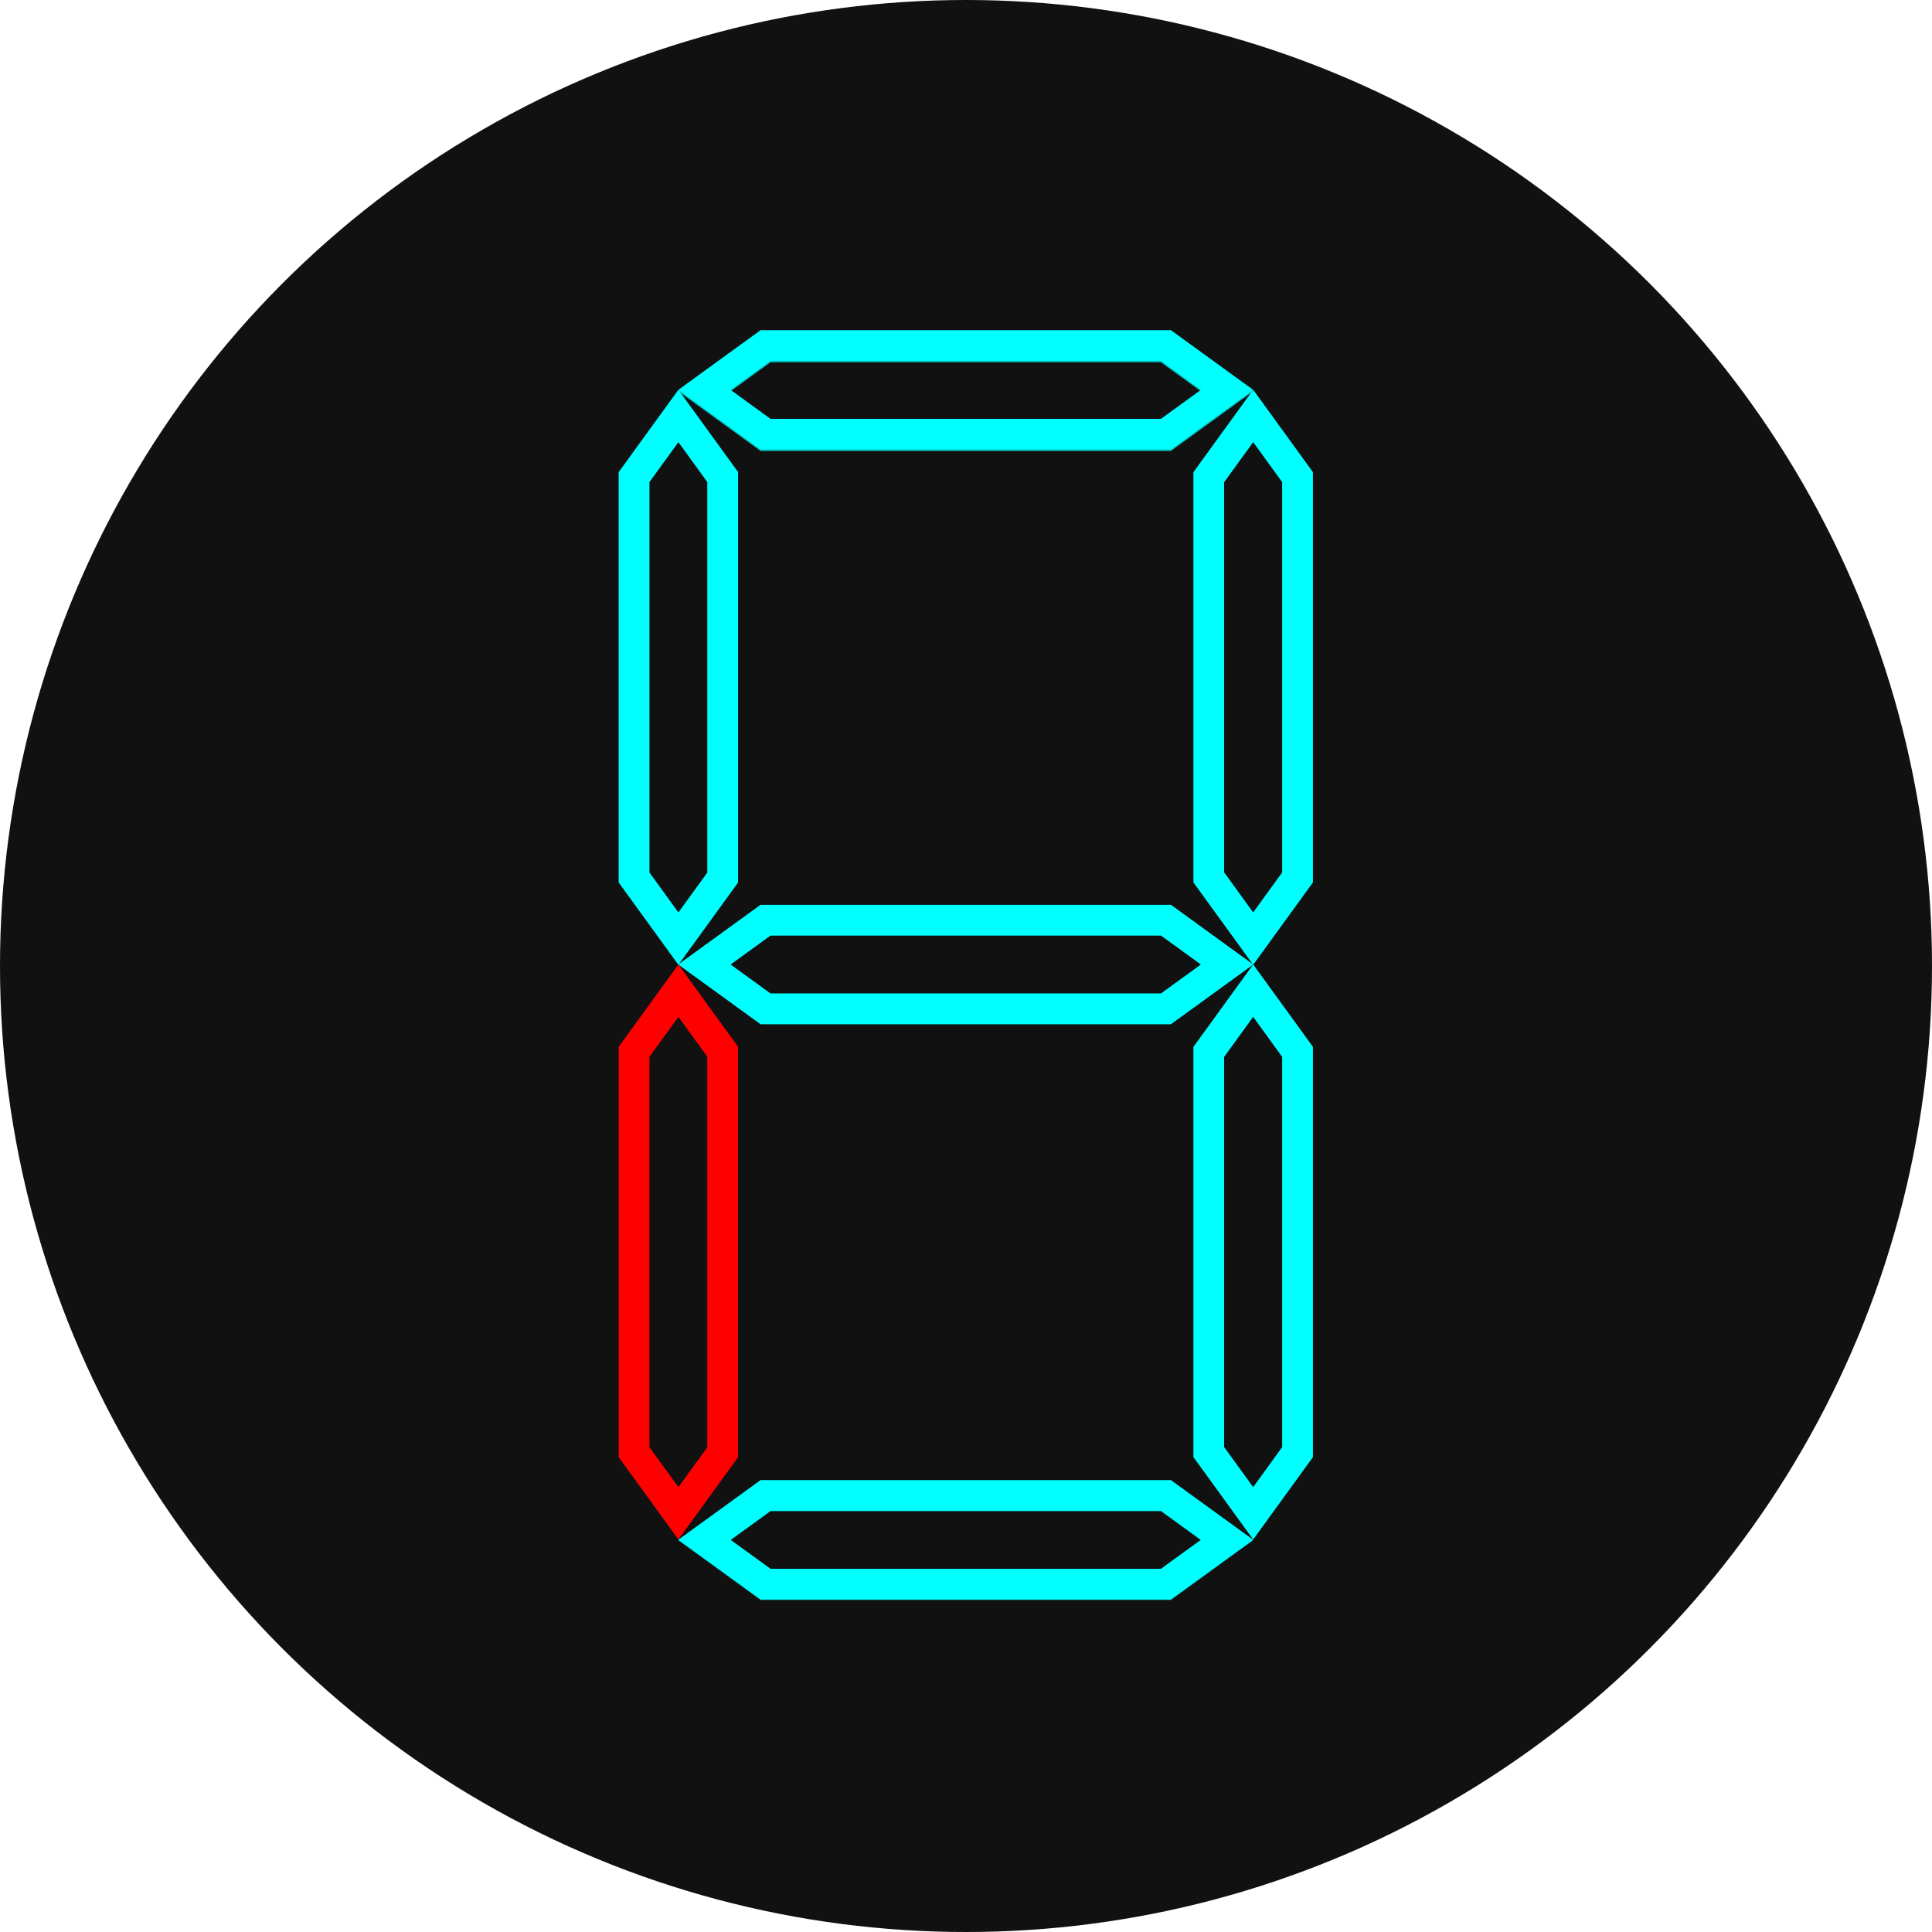 <?xml version="1.0" encoding="UTF-8" standalone="no"?>
<!-- Created with Inkscape (http://www.inkscape.org/) -->

<svg
   width="512"
   height="512"
   viewBox="0 0 512 512"
   version="1.1"
   id="svg5"
   inkscape:export-filename="icon64.png"
   inkscape:export-xdpi="12"
   inkscape:export-ydpi="12"
   inkscape:version="1.2.2 (b0a8486541, 2022-12-01)"
   sodipodi:docname="icon.svg"
   xmlns:inkscape="http://www.inkscape.org/namespaces/inkscape"
   xmlns:sodipodi="http://sodipodi.sourceforge.net/DTD/sodipodi-0.dtd"
   xmlns="http://www.w3.org/2000/svg"
   xmlns:svg="http://www.w3.org/2000/svg">
  <sodipodi:namedview
     id="namedview7"
     pagecolor="#ffffff"
     bordercolor="#000000"
     borderopacity="0.25"
     inkscape:showpageshadow="2"
     inkscape:pageopacity="0"
     inkscape:pagecheckerboard="0"
     inkscape:deskcolor="#d1d1d1"
     inkscape:document-units="px"
     showgrid="false"
     inkscape:zoom="0.5"
     inkscape:cx="116"
     inkscape:cy="237"
     inkscape:window-width="1366"
     inkscape:window-height="697"
     inkscape:window-x="0"
     inkscape:window-y="0"
     inkscape:window-maximized="1"
     inkscape:current-layer="layer1" />
  <defs
     id="defs2">
    <filter
       inkscape:collect="always"
       style="color-interpolation-filters:sRGB"
       id="filter1336"
       x="-0.191"
       y="-0.103"
       width="1.383"
       height="1.205">
      <feGaussianBlur
         inkscape:collect="always"
         stdDeviation="15.223"
         id="feGaussianBlur1338" />
    </filter>
  </defs>
  <g
     inkscape:label="Warstwa 1"
     inkscape:groupmode="layer"
     id="layer1">
    <circle
       style="opacity:1;fill:#111111;stroke:none;stroke-width:10;stroke-dasharray:none;stroke-opacity:1;fill-opacity:1"
       id="path1433"
       cx="256"
       cy="256"
       r="256" />
    <g
       id="g1711"
       transform="matrix(0.81,0,0,0.81,48.584,48.584)">
      <g
         id="g1277-6"
         style="opacity:0.764;filter:url(#filter1336)"
         transform="translate(34.223,-0.327)">
        <path
           id="rect219-2"
           style="fill:none;stroke:#00ffff;stroke-width:10;stroke-dasharray:none"
           d="m 113.243,96.443 14.507,-20 14.507,20 V 227.437 l -14.507,20 -14.507,-20 z"
           sodipodi:nodetypes="ccccccc" />
        <path
           id="rect219-6-9"
           style="fill:none;stroke:#ff0000;stroke-width:10;stroke-dasharray:none;stroke-opacity:1"
           d="m 113.243,284.469 14.507,-20 14.507,20 v 130.994 l -14.507,20 -14.507,-20 z"
           sodipodi:nodetypes="ccccccc" />
        <path
           id="rect219-7-1"
           style="fill:none;stroke:#00ffff;stroke-width:10;stroke-dasharray:none"
           d="m 301.298,96.44 14.507,-20 14.507,20 v 130.994 l -14.507,20 -14.507,-20 z"
           sodipodi:nodetypes="ccccccc" />
        <path
           id="rect219-6-5-2"
           style="fill:none;stroke:#00ffff;stroke-width:10;stroke-dasharray:none"
           d="m 301.298,284.466 14.507,-20 14.507,20 v 130.994 l -14.507,20 -14.507,-20 z"
           sodipodi:nodetypes="ccccccc" />
        <path
           id="rect219-3-7"
           style="fill:none;stroke:#00ffff;stroke-width:10;stroke-dasharray:none"
           d="m 156.265,82.883 -20,-14.507 20,-14.507 H 287.259 L 307.259,68.376 287.259,82.883 Z"
           sodipodi:nodetypes="ccccccc" />
        <path
           id="rect219-3-5-0"
           style="fill:none;stroke:#00ffff;stroke-width:10;stroke-dasharray:none"
           d="m 156.265,270.418 -20,-14.507 20,-14.507 H 287.259 l 20,14.507 -20,14.507 z"
           sodipodi:nodetypes="ccccccc" />
        <path
           id="rect219-3-3-9"
           style="fill:none;stroke:#00ffff;stroke-width:10;stroke-dasharray:none"
           d="m 156.265,458.785 -20,-14.507 20,-14.507 H 287.259 l 20,14.507 -20,14.507 z"
           sodipodi:nodetypes="ccccccc" />
      </g>
      <g
         id="g1277"
         transform="translate(34.223,-0.327)">
        <path
           id="rect219"
           style="fill:none;stroke:#00ffff;stroke-width:10;stroke-dasharray:none"
           d="m 113.243,96.443 14.507,-20 14.507,20 V 227.437 l -14.507,20 -14.507,-20 z"
           sodipodi:nodetypes="ccccccc" />
        <path
           id="rect219-6"
           style="fill:none;stroke:#ff0000;stroke-width:10;stroke-dasharray:none;stroke-opacity:1"
           d="m 113.243,284.469 14.507,-20 14.507,20 v 130.994 l -14.507,20 -14.507,-20 z"
           sodipodi:nodetypes="ccccccc" />
        <path
           id="rect219-7"
           style="fill:none;stroke:#00ffff;stroke-width:10;stroke-dasharray:none"
           d="m 301.298,96.44 14.507,-20 14.507,20 v 130.994 l -14.507,20 -14.507,-20 z"
           sodipodi:nodetypes="ccccccc" />
        <path
           id="rect219-6-5"
           style="fill:none;stroke:#00ffff;stroke-width:10;stroke-dasharray:none"
           d="m 301.298,284.466 14.507,-20 14.507,20 v 130.994 l -14.507,20 -14.507,-20 z"
           sodipodi:nodetypes="ccccccc" />
        <path
           id="rect219-3"
           style="fill:none;stroke:#00ffff;stroke-width:10;stroke-dasharray:none"
           d="m 156.265,82.383 -20,-14.507 20,-14.507 H 287.259 L 307.259,67.876 287.259,82.383 Z"
           sodipodi:nodetypes="ccccccc" />
        <path
           id="rect219-3-5"
           style="fill:none;stroke:#00ffff;stroke-width:10;stroke-dasharray:none"
           d="m 156.265,270.418 -20,-14.507 20,-14.507 H 287.259 l 20,14.507 -20,14.507 z"
           sodipodi:nodetypes="ccccccc" />
        <path
           id="rect219-3-3"
           style="fill:none;stroke:#00ffff;stroke-width:10;stroke-dasharray:none"
           d="m 156.265,458.608 -20,-14.507 20,-14.507 H 287.259 l 20,14.507 -20,14.507 z"
           sodipodi:nodetypes="ccccccc" />
      </g>
    </g>
  </g>
</svg>
